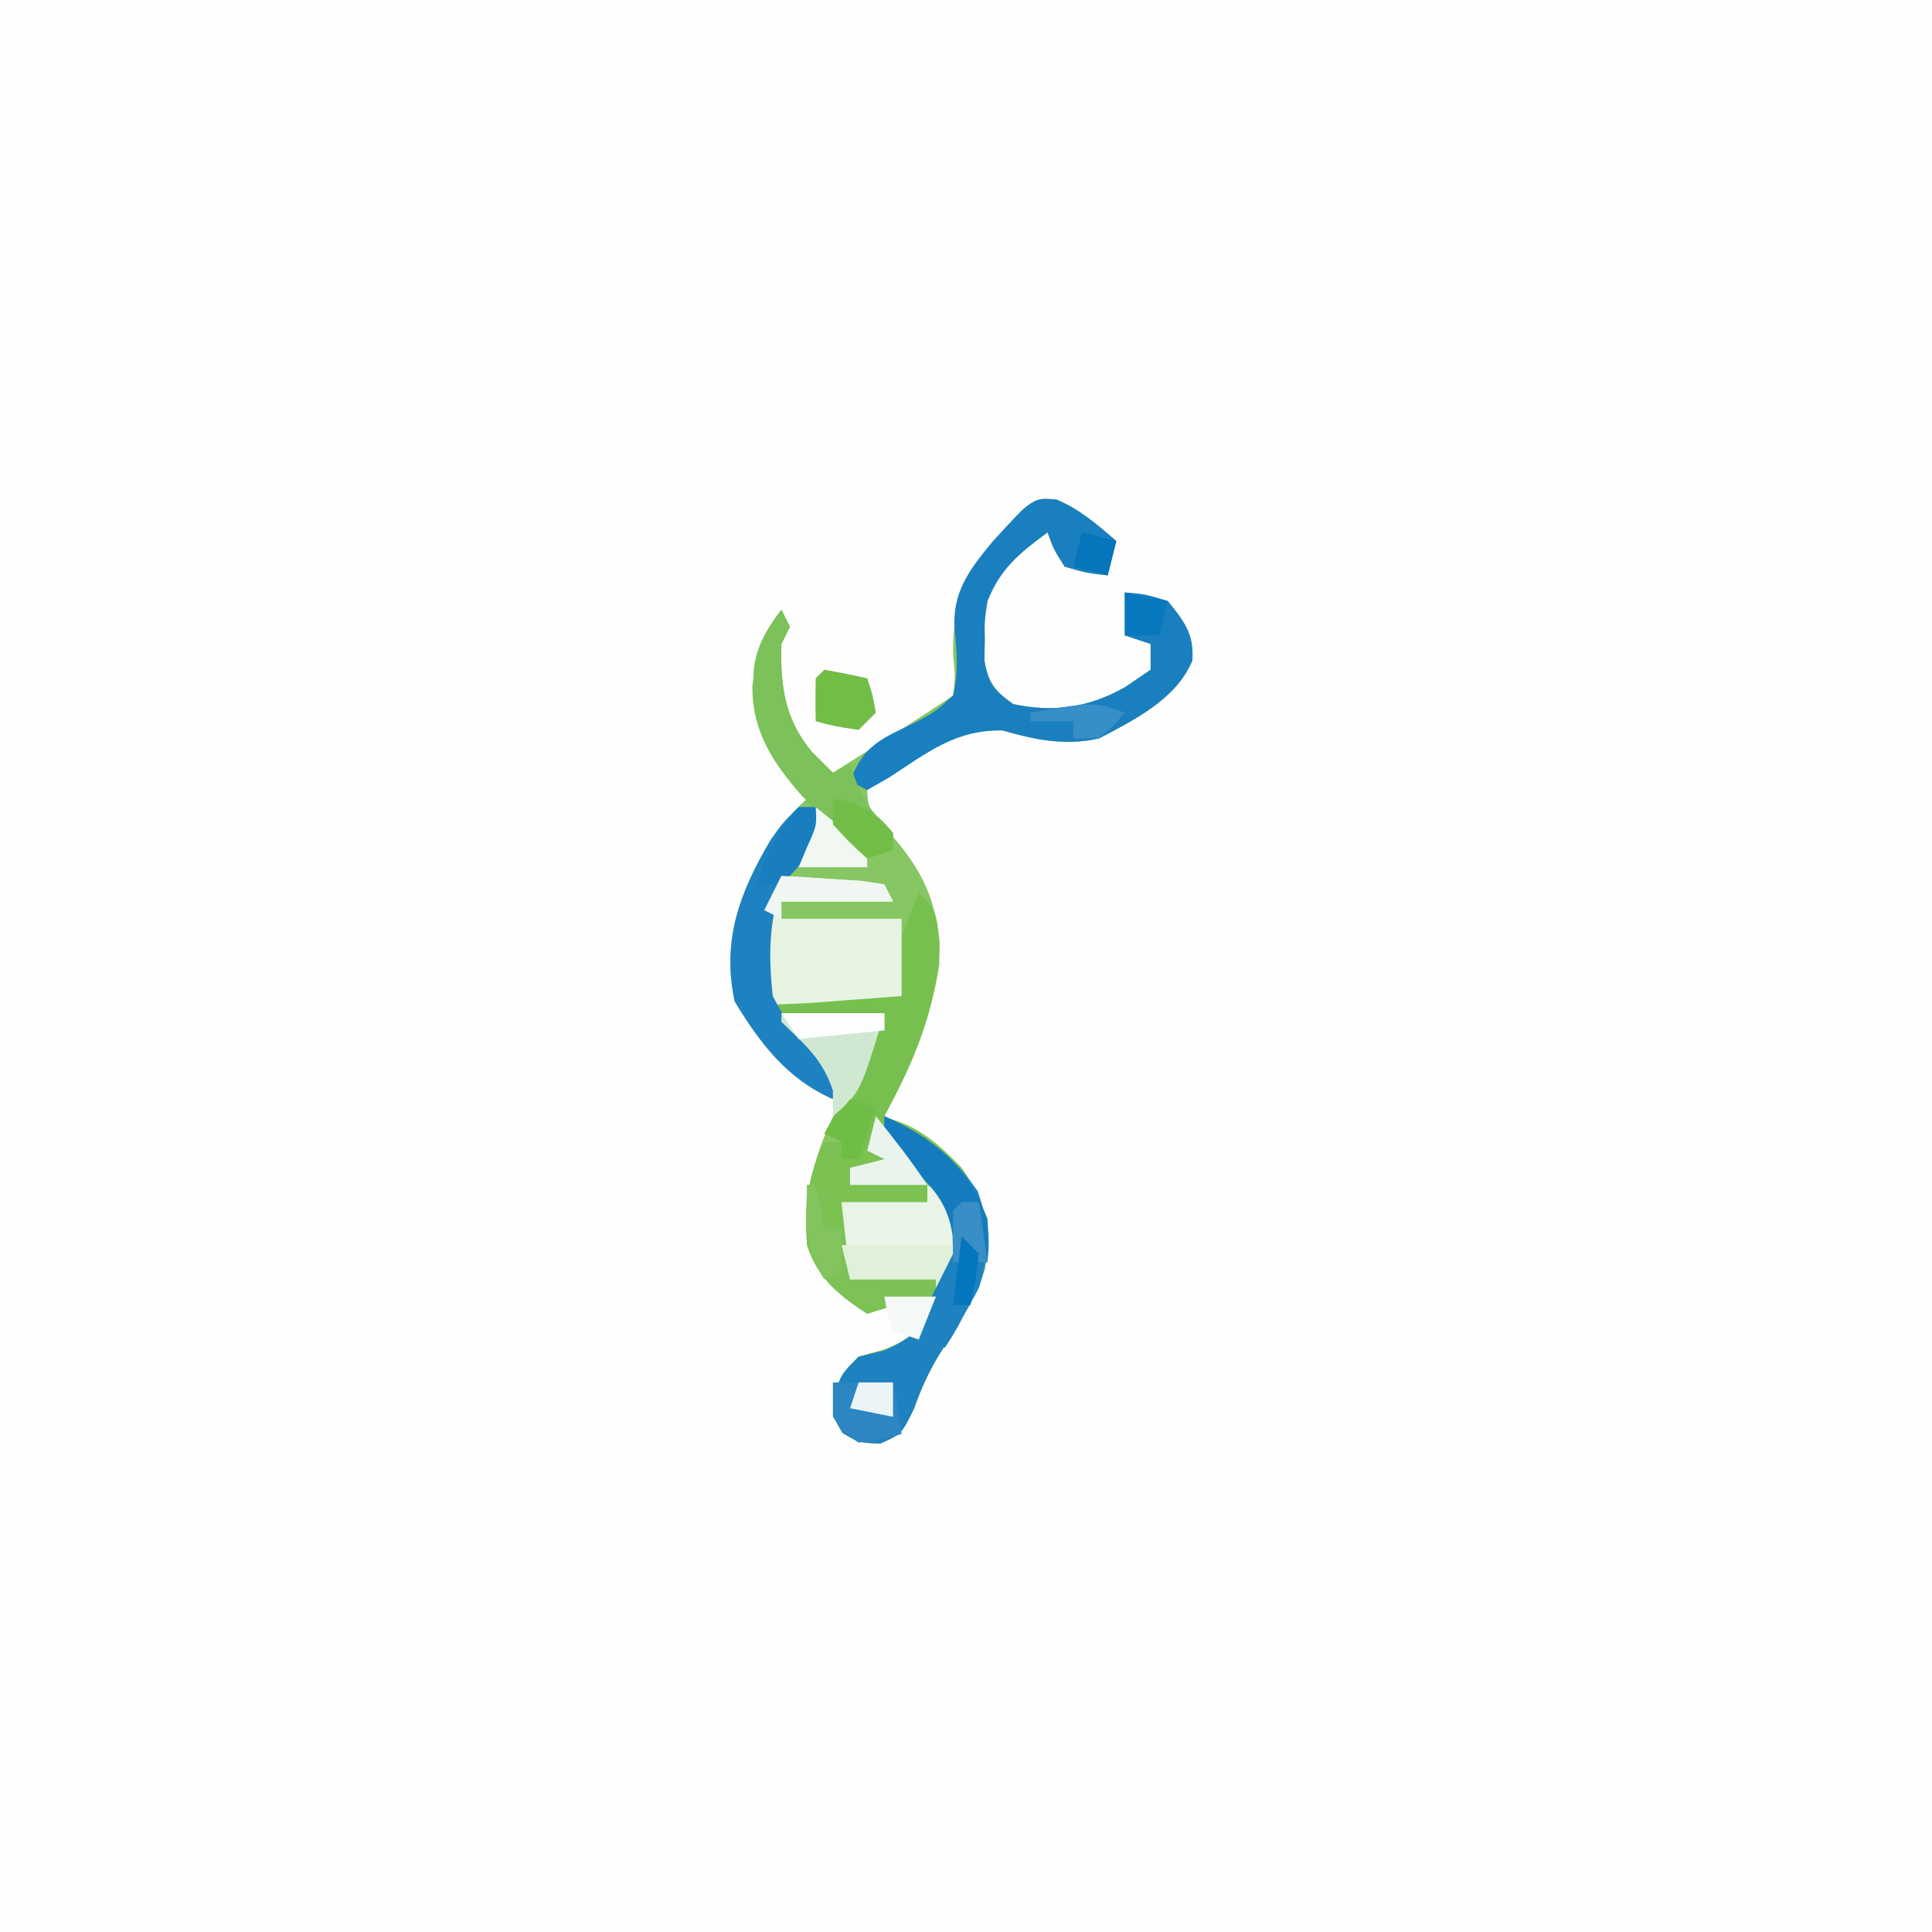 <?xml version="1.0" encoding="UTF-8"?>
<svg version="1.1" xmlns="http://www.w3.org/2000/svg" width="225" height="225">
<rect width="100%" height="100%" fill="#333333" stroke="none"/>
<path d="M0 0 C74.25 0 148.5 0 225 0 C225 74.25 225 148.5 225 225 C150.75 225 76.5 225 0 225 C0 150.75 0 76.5 0 0 Z " fill="#FEFEFE" transform="translate(0,0)"/>
<path d="M0 0 C2.72 1.145 4.726 2.906 6.949 4.82 C6.619 6.14 6.289 7.46 5.949 8.82 C3.574 8.57 3.574 8.57 0.949 7.82 C-0.363 5.758 -0.363 5.758 -1.051 3.82 C-4.336 6.241 -6.532 8.013 -8.051 11.82 C-8.401 14.077 -8.401 14.077 -8.363 16.383 C-8.38 17.147 -8.397 17.912 -8.414 18.699 C-7.954 21.388 -7.256 22.242 -5.051 23.82 C-0.335 24.835 3.846 24.204 8.012 21.82 C8.981 21.16 9.95 20.5 10.949 19.82 C10.949 18.83 10.949 17.84 10.949 16.82 C9.959 16.49 8.969 16.16 7.949 15.82 C7.949 14.17 7.949 12.52 7.949 10.82 C10.262 11.008 10.262 11.008 12.949 11.82 C14.855 14.171 16.035 15.667 15.805 18.754 C13.95 23.233 9.079 25.642 4.949 27.82 C0.99 28.694 -2.419 28.003 -6.301 26.883 C-12.403 26.781 -17.232 30.252 -22.051 33.82 C-22.051 36.538 -21 37.165 -19.176 39.133 C-15.027 43.898 -13.546 47.817 -13.652 54.137 C-14.568 60.302 -17.275 66.268 -20.051 71.82 C-19.215 72.192 -19.215 72.192 -18.363 72.57 C-13.225 75.348 -9.991 78.215 -8.051 83.82 C-7.943 90.257 -10.106 94.082 -13.57 99.414 C-14.893 101.564 -15.775 103.517 -16.613 105.883 C-18.051 108.82 -18.051 108.82 -20.551 109.945 C-23.051 109.82 -23.051 109.82 -24.926 108.695 C-26.051 106.82 -26.051 106.82 -25.863 104.258 C-25.051 101.82 -25.051 101.82 -23.051 99.82 C-21.597 99.418 -21.597 99.418 -20.113 99.008 C-16.468 97.594 -15.69 96.281 -14.051 92.82 C-16.814 93.343 -19.377 93.929 -22.051 94.82 C-25.378 92.629 -27.841 90.671 -29.051 86.82 C-29.937 77.609 -25.563 70.526 -21.051 62.82 C-23.691 62.82 -26.331 62.82 -29.051 62.82 C-29.051 62.49 -29.051 62.16 -29.051 61.82 C-26.081 61.82 -23.111 61.82 -20.051 61.82 C-20.051 61.16 -20.051 60.5 -20.051 59.82 C-25.496 60.315 -25.496 60.315 -31.051 60.82 C-30.226 61.563 -29.401 62.305 -28.551 63.07 C-26.051 65.82 -26.051 65.82 -26.051 69.82 C-31.367 67.484 -34.528 63.336 -37.488 58.445 C-38.998 51.398 -36.949 45.836 -33.402 39.766 C-32.098 37.888 -30.722 36.374 -29.051 34.82 C-30.257 33.428 -30.257 33.428 -31.488 32.008 C-34.797 28.19 -35.323 24.892 -35.285 19.828 C-34.953 16.986 -33.746 15.081 -32.051 12.82 C-31.721 13.48 -31.391 14.14 -31.051 14.82 C-31.381 15.48 -31.711 16.14 -32.051 16.82 C-32.187 21.675 -31.672 25.604 -28.488 29.383 C-27.684 30.187 -26.88 30.992 -26.051 31.82 C-24.28 30.696 -22.509 29.571 -20.738 28.445 C-19.752 27.819 -18.766 27.192 -17.75 26.547 C-15.838 25.324 -13.939 24.079 -12.051 22.82 C-11.8 20.582 -11.8 20.582 -12.051 18.07 C-12.238 10.376 -8.979 6.429 -3.867 1.043 C-2.051 -0.18 -2.051 -0.18 0 0 Z " fill="#86C663" transform="translate(123.051,58.18)"/>
<path d="M0 0 C4.249 0.49 7.123 3.027 10 6 C12.722 9.951 13.53 13.001 12.715 17.793 C11.545 21.405 9.539 24.425 7.48 27.594 C6.158 29.743 5.276 31.697 4.438 34.062 C3 37 3 37 0.5 38.125 C-2 38 -2 38 -3.875 36.875 C-5 35 -5 35 -4.812 32.438 C-4 30 -4 30 -2 28 C-1.031 27.732 -0.061 27.464 0.938 27.188 C4.583 25.774 5.361 24.461 7 21 C4.237 21.523 1.674 22.109 -1 23 C-4.327 20.809 -6.79 18.851 -8 15 C-8.332 10.433 -8.002 7.129 -6 3 C-5.34 3 -4.68 3 -4 3 C-4 3.66 -4 4.32 -4 5 C-3.34 5 -2.68 5 -2 5 C-1.34 3.35 -0.68 1.7 0 0 Z " fill="#7BC252" transform="translate(102,130)"/>
<path d="M0 0 C2.72 1.145 4.726 2.906 6.949 4.82 C6.619 6.14 6.289 7.46 5.949 8.82 C3.574 8.57 3.574 8.57 0.949 7.82 C-0.363 5.758 -0.363 5.758 -1.051 3.82 C-4.336 6.241 -6.532 8.013 -8.051 11.82 C-8.401 14.077 -8.401 14.077 -8.363 16.383 C-8.38 17.147 -8.397 17.912 -8.414 18.699 C-7.954 21.388 -7.256 22.242 -5.051 23.82 C-0.335 24.835 3.846 24.204 8.012 21.82 C8.981 21.16 9.95 20.5 10.949 19.82 C10.949 18.83 10.949 17.84 10.949 16.82 C9.959 16.49 8.969 16.16 7.949 15.82 C7.949 14.17 7.949 12.52 7.949 10.82 C10.262 11.008 10.262 11.008 12.949 11.82 C14.855 14.171 16.035 15.667 15.805 18.754 C13.95 23.233 9.079 25.642 4.949 27.82 C0.99 28.694 -2.419 28.003 -6.301 26.883 C-11.729 26.792 -15.015 29.44 -19.477 32.352 C-20.751 33.079 -20.751 33.079 -22.051 33.82 C-22.711 33.49 -23.371 33.16 -24.051 32.82 C-22.579 28.845 -20.684 27.941 -16.926 26.195 C-14.182 24.765 -14.182 24.765 -12.051 22.82 C-11.429 20.111 -11.599 17.965 -11.871 15.207 C-12.204 10.789 -10.15 8.148 -7.434 4.867 C-2.748 -0.241 -2.748 -0.241 0 0 Z " fill="#1A7FBF" transform="translate(123.051,58.18)"/>
<path d="M0 0 C4.608 2.048 8.017 4.559 10.875 8.75 C12.293 12.846 12.317 15.933 11 20 C9.617 22.629 8.098 25.103 6.48 27.594 C5.158 29.743 4.276 31.697 3.438 34.062 C2 37 2 37 -0.5 38.125 C-3 38 -3 38 -4.875 36.875 C-6 35 -6 35 -5.812 32.438 C-5 30 -5 30 -3 28 C-2.051 27.773 -1.103 27.546 -0.125 27.312 C3.334 25.86 4.648 24.425 6.293 21.059 C7.596 17.264 8.07 13.908 7 10 C5.341 7.868 3.617 6.221 1.531 4.508 C1.026 4.01 0.521 3.513 0 3 C0 2.01 0 1.02 0 0 Z " fill="#1F82C0" transform="translate(103,130)"/>
<path d="M0 0 C2 2 2 2 2.438 5.812 C2.249 14.793 -2.303 23.519 -7 31 C-7.66 31 -8.32 31 -9 31 C-9 30.34 -9 29.68 -9 29 C-9.66 28.67 -10.32 28.34 -11 28 C-9.02 24.37 -7.04 20.74 -5 17 C-7.64 17 -10.28 17 -13 17 C-13 16.67 -13 16.34 -13 16 C-10.03 16 -7.06 16 -4 16 C-4 15.34 -4 14.68 -4 14 C-8.29 14 -12.58 14 -17 14 C-16.67 13.34 -16.34 12.68 -16 12 C-11.38 12 -6.76 12 -2 12 C-2 11.34 -2 10.68 -2 10 C-6.95 10 -11.9 10 -17 10 C-17 9.67 -17 9.34 -17 9 C-12.05 9 -7.1 9 -2 9 C-2 8.01 -2 7.02 -2 6 C-6.95 6 -11.9 6 -17 6 C-17 5.67 -17 5.34 -17 5 C-12.05 5 -7.1 5 -2 5 C-1.34 3.35 -0.68 1.7 0 0 Z " fill="#77C04F" transform="translate(107,104)"/>
<path d="M0 0 C1.98 0.113 3.959 0.241 5.938 0.375 C7.04 0.445 8.142 0.514 9.277 0.586 C10.625 0.791 10.625 0.791 12 1 C12.33 1.66 12.66 2.32 13 3 C8.71 3 4.42 3 0 3 C0 3.66 0 4.32 0 5 C4.62 5 9.24 5 14 5 C14 7.97 14 10.94 14 14 C11.521 14.194 9.042 14.38 6.562 14.562 C5.502 14.647 5.502 14.647 4.42 14.732 C2.616 14.862 0.808 14.935 -1 15 C-2.647 13.353 -2.171 11.447 -2.188 9.188 C-2.202 8.315 -2.216 7.442 -2.23 6.543 C-1.99 3.891 -1.342 2.275 0 0 Z " fill="#E7F3E1" transform="translate(91,102)"/>
<path d="M0 0 C0.66 0 1.32 0 2 0 C2.33 0.99 2.66 1.98 3 3 C1.384 5.041 -0.286 7.041 -2 9 C-3.449 13.348 -3.517 17.456 -3 22 C-0.96 26.006 1.223 28.572 5 31 C4.505 32.485 4.505 32.485 4 34 C-1.316 31.664 -4.477 27.516 -7.438 22.625 C-8.961 15.514 -6.861 9.952 -3.254 3.848 C-2 2 -2 2 0 0 Z " fill="#1E81C2" transform="translate(93,94)"/>
<path d="M0 0 C0.33 0.66 0.66 1.32 1 2 C0.67 2.66 0.34 3.32 0 4 C-0.136 8.855 0.379 12.783 3.562 16.562 C4.367 17.367 5.171 18.171 6 19 C6.66 18.67 7.32 18.34 8 18 C8.402 19.145 8.402 19.145 8.812 20.312 C9.958 22.905 10.997 24.088 13 26 C13 26.66 13 27.32 13 28 C12.01 28.33 11.02 28.66 10 29 C8.386 27.468 6.785 25.924 5.188 24.375 C4.294 23.516 3.401 22.658 2.48 21.773 C-0.906 17.987 -3.439 14.148 -3.375 8.938 C-3.001 5.008 -2.336 3.114 0 0 Z " fill="#7CC15A" transform="translate(91,71)"/>
<path d="M0 0 C0.99 0.66 1.98 1.32 3 2 C3.363 4.094 3.363 4.094 3.312 6.5 C3.309 7.294 3.305 8.088 3.301 8.906 C3 11 3 11 1 13 C1 12.34 1 11.68 1 11 C-2.3 11 -5.6 11 -9 11 C-9.33 8.03 -9.66 5.06 -10 2 C-6.7 2 -3.4 2 0 2 C0 1.34 0 0.68 0 0 Z " fill="#E9F4E6" transform="translate(108,138)"/>
<path d="M0 0 C0.33 0 0.66 0 1 0 C1.33 1.65 1.66 3.3 2 5 C2.66 5 3.32 5 4 5 C4 5.99 4 6.98 4 8 C7.96 8 11.92 8 16 8 C16 8.33 16 8.66 16 9 C12.37 9 8.74 9 5 9 C5 9.66 5 10.32 5 11 C8.3 11 11.6 11 15 11 C15 11.66 15 12.32 15 13 C13.855 13.217 13.855 13.217 12.688 13.438 C9.918 13.963 9.918 13.963 7 15 C3.673 12.809 1.21 10.851 0 7 C-0.078 4.668 -0.09 2.332 0 0 Z " fill="#7CC256" transform="translate(94,138)"/>
<path d="M0 0 C5.932 2.637 9.626 5.878 12 12 C12.188 14.875 12.188 14.875 12 17 C10.667 17 9.333 17 8 17 C7.979 15.989 7.959 14.979 7.938 13.938 C7.358 9.47 4.794 7.418 1.496 4.578 C0 3 0 3 0 0 Z " fill="#147CBE" transform="translate(103,130)"/>
<path d="M0 0 C3.96 0 7.92 0 12 0 C9.188 9.241 9.188 9.241 6 12 C6 11.01 6 10.02 6 9 C4.769 5.307 2.756 3.685 0 1 C0 0.67 0 0.34 0 0 Z " fill="#D0E8D2" transform="translate(91,118)"/>
<path d="M0 0 C2.31 0 4.62 0 7 0 C7.33 1.98 7.66 3.96 8 6 C5.688 6.688 5.688 6.688 3 7 C1.188 5.812 1.188 5.812 0 4 C0 2.68 0 1.36 0 0 Z " fill="#2D86C1" transform="translate(97,161)"/>
<path d="M0 0 C1.675 0.286 3.344 0.618 5 1 C5.625 2.875 5.625 2.875 6 5 C5.34 5.66 4.68 6.32 4 7 C1.375 6.625 1.375 6.625 -1 6 C-1.043 4.334 -1.041 2.666 -1 1 C-0.67 0.67 -0.34 0.34 0 0 Z " fill="#72BD46" transform="translate(96,78)"/>
<path d="M0 0 C4.29 0 8.58 0 13 0 C12.67 1.98 12.34 3.96 12 6 C11.67 5.34 11.34 4.68 11 4 C7.7 4 4.4 4 1 4 C0.67 2.68 0.34 1.36 0 0 Z " fill="#E1F1D9" transform="translate(98,145)"/>
<path d="M0 0 C0.66 0.66 1.32 1.32 2 2 C1.706 6.409 0.46 9.363 -2 13 C-2.33 12.34 -2.66 11.68 -3 11 C-3.66 10.67 -4.32 10.34 -5 10 C-3.35 6.7 -1.7 3.4 0 0 Z " fill="#1E81C0" transform="translate(112,144)"/>
<path d="M0 0 C0.66 0 1.32 0 2 0 C2.33 0.99 2.66 1.98 3 3 C0.75 6.188 0.75 6.188 -2 9 C-2.99 9 -3.98 9 -5 9 C-3.758 5.561 -2.443 2.748 0 0 Z " fill="#187EBE" transform="translate(93,94)"/>
<path d="M0 0 C1.98 0.113 3.959 0.241 5.938 0.375 C7.04 0.445 8.142 0.514 9.277 0.586 C10.625 0.791 10.625 0.791 12 1 C12.33 1.66 12.66 2.32 13 3 C8.71 3 4.42 3 0 3 C0 3.66 0 4.32 0 5 C-0.66 4.67 -1.32 4.34 -2 4 C-1.34 2.68 -0.68 1.36 0 0 Z " fill="#F0F7F2" transform="translate(91,102)"/>
<path d="M0 0 C2.041 1.616 4.041 3.286 6 5 C6 5.66 6 6.32 6 7 C3.36 7 0.72 7 -2 7 C-1.67 6.216 -1.34 5.433 -1 4.625 C0.119 2.157 0.119 2.157 0 0 Z " fill="#F0F8F1" transform="translate(95,94)"/>
<path d="M0 0 C2.12 2.615 4.131 5.196 6 8 C3.03 8 0.06 8 -3 8 C-3 7.34 -3 6.68 -3 6 C-1.68 5.67 -0.36 5.34 1 5 C0.34 4.67 -0.32 4.34 -1 4 C-0.67 2.68 -0.34 1.36 0 0 Z " fill="#EAF4ED" transform="translate(102,130)"/>
<path d="M0 0 C3.243 0.559 4.931 1.413 7 4 C7 4.66 7 5.32 7 6 C6.01 6.33 5.02 6.66 4 7 C2 5.188 2 5.188 0 3 C0 2.01 0 1.02 0 0 Z " fill="#72BE49" transform="translate(97,93)"/>
<path d="M0 0 C3.96 0 7.92 0 12 0 C12 0.66 12 1.32 12 2 C8.7 2.33 5.4 2.66 2 3 C1.34 2.01 0.68 1.02 0 0 Z " fill="#FBFEFC" transform="translate(91,118)"/>
<path d="M0 0 C0.99 0.33 1.98 0.66 3 1 C2.34 2.98 1.68 4.96 1 7 C0.34 7 -0.32 7 -1 7 C-1 6.34 -1 5.68 -1 5 C-1.66 4.67 -2.32 4.34 -3 4 C-2.01 2.68 -1.02 1.36 0 0 Z " fill="#70BD45" transform="translate(99,128)"/>
<path d="M0 0 C2.475 0.495 2.475 0.495 5 1 C4.67 2.32 4.34 3.64 4 5 C2.68 5 1.36 5 0 5 C0 3.35 0 1.7 0 0 Z " fill="#0878BE" transform="translate(131,69)"/>
<path d="M0 0 C-1.312 1.5 -1.312 1.5 -3 3 C-3.99 3 -4.98 3 -6 3 C-6 2.34 -6 1.68 -6 1 C-7.65 1 -9.3 1 -11 1 C-11 0.67 -11 0.34 -11 0 C-3.571 -1.286 -3.571 -1.286 0 0 Z " fill="#388EC6" transform="translate(131,83)"/>
<path d="M0 0 C0.33 0 0.66 0 1 0 C1.33 1.65 1.66 3.3 2 5 C2.66 5 3.32 5 4 5 C4 6.65 4 8.3 4 10 C3.01 10.495 3.01 10.495 2 11 C-0.326 7.366 -0.163 4.229 0 0 Z " fill="#83C45E" transform="translate(94,138)"/>
<path d="M0 0 C0.66 0 1.32 0 2 0 C2.33 2.31 2.66 4.62 3 7 C1.667 7 0.333 7 -1 7 C-1.043 5 -1.041 3 -1 1 C-0.67 0.67 -0.34 0.34 0 0 Z " fill="#398EC6" transform="translate(112,140)"/>
<path d="M0 0 C1.98 0.495 1.98 0.495 4 1 C3.67 2.32 3.34 3.64 3 5 C1.68 4.67 0.36 4.34 -1 4 C-0.67 2.68 -0.34 1.36 0 0 Z " fill="#0575BC" transform="translate(126,62)"/>
<path d="M0 0 C1.32 0 2.64 0 4 0 C4 1.32 4 2.64 4 4 C2.35 3.67 0.7 3.34 -1 3 C-0.67 2.01 -0.34 1.02 0 0 Z " fill="#EAF4F5" transform="translate(100,161)"/>
<path d="M0 0 C1.98 0 3.96 0 6 0 C5.34 1.65 4.68 3.3 4 5 C3.01 4.67 2.02 4.34 1 4 C0.312 1.938 0.312 1.938 0 0 Z " fill="#F4F9F7" transform="translate(103,151)"/>
<path d="M0 0 C0.66 0.66 1.32 1.32 2 2 C1.625 5.125 1.625 5.125 1 8 C0.34 8 -0.32 8 -1 8 C-0.67 5.36 -0.34 2.72 0 0 Z " fill="#0476BD" transform="translate(112,144)"/>
</svg>
